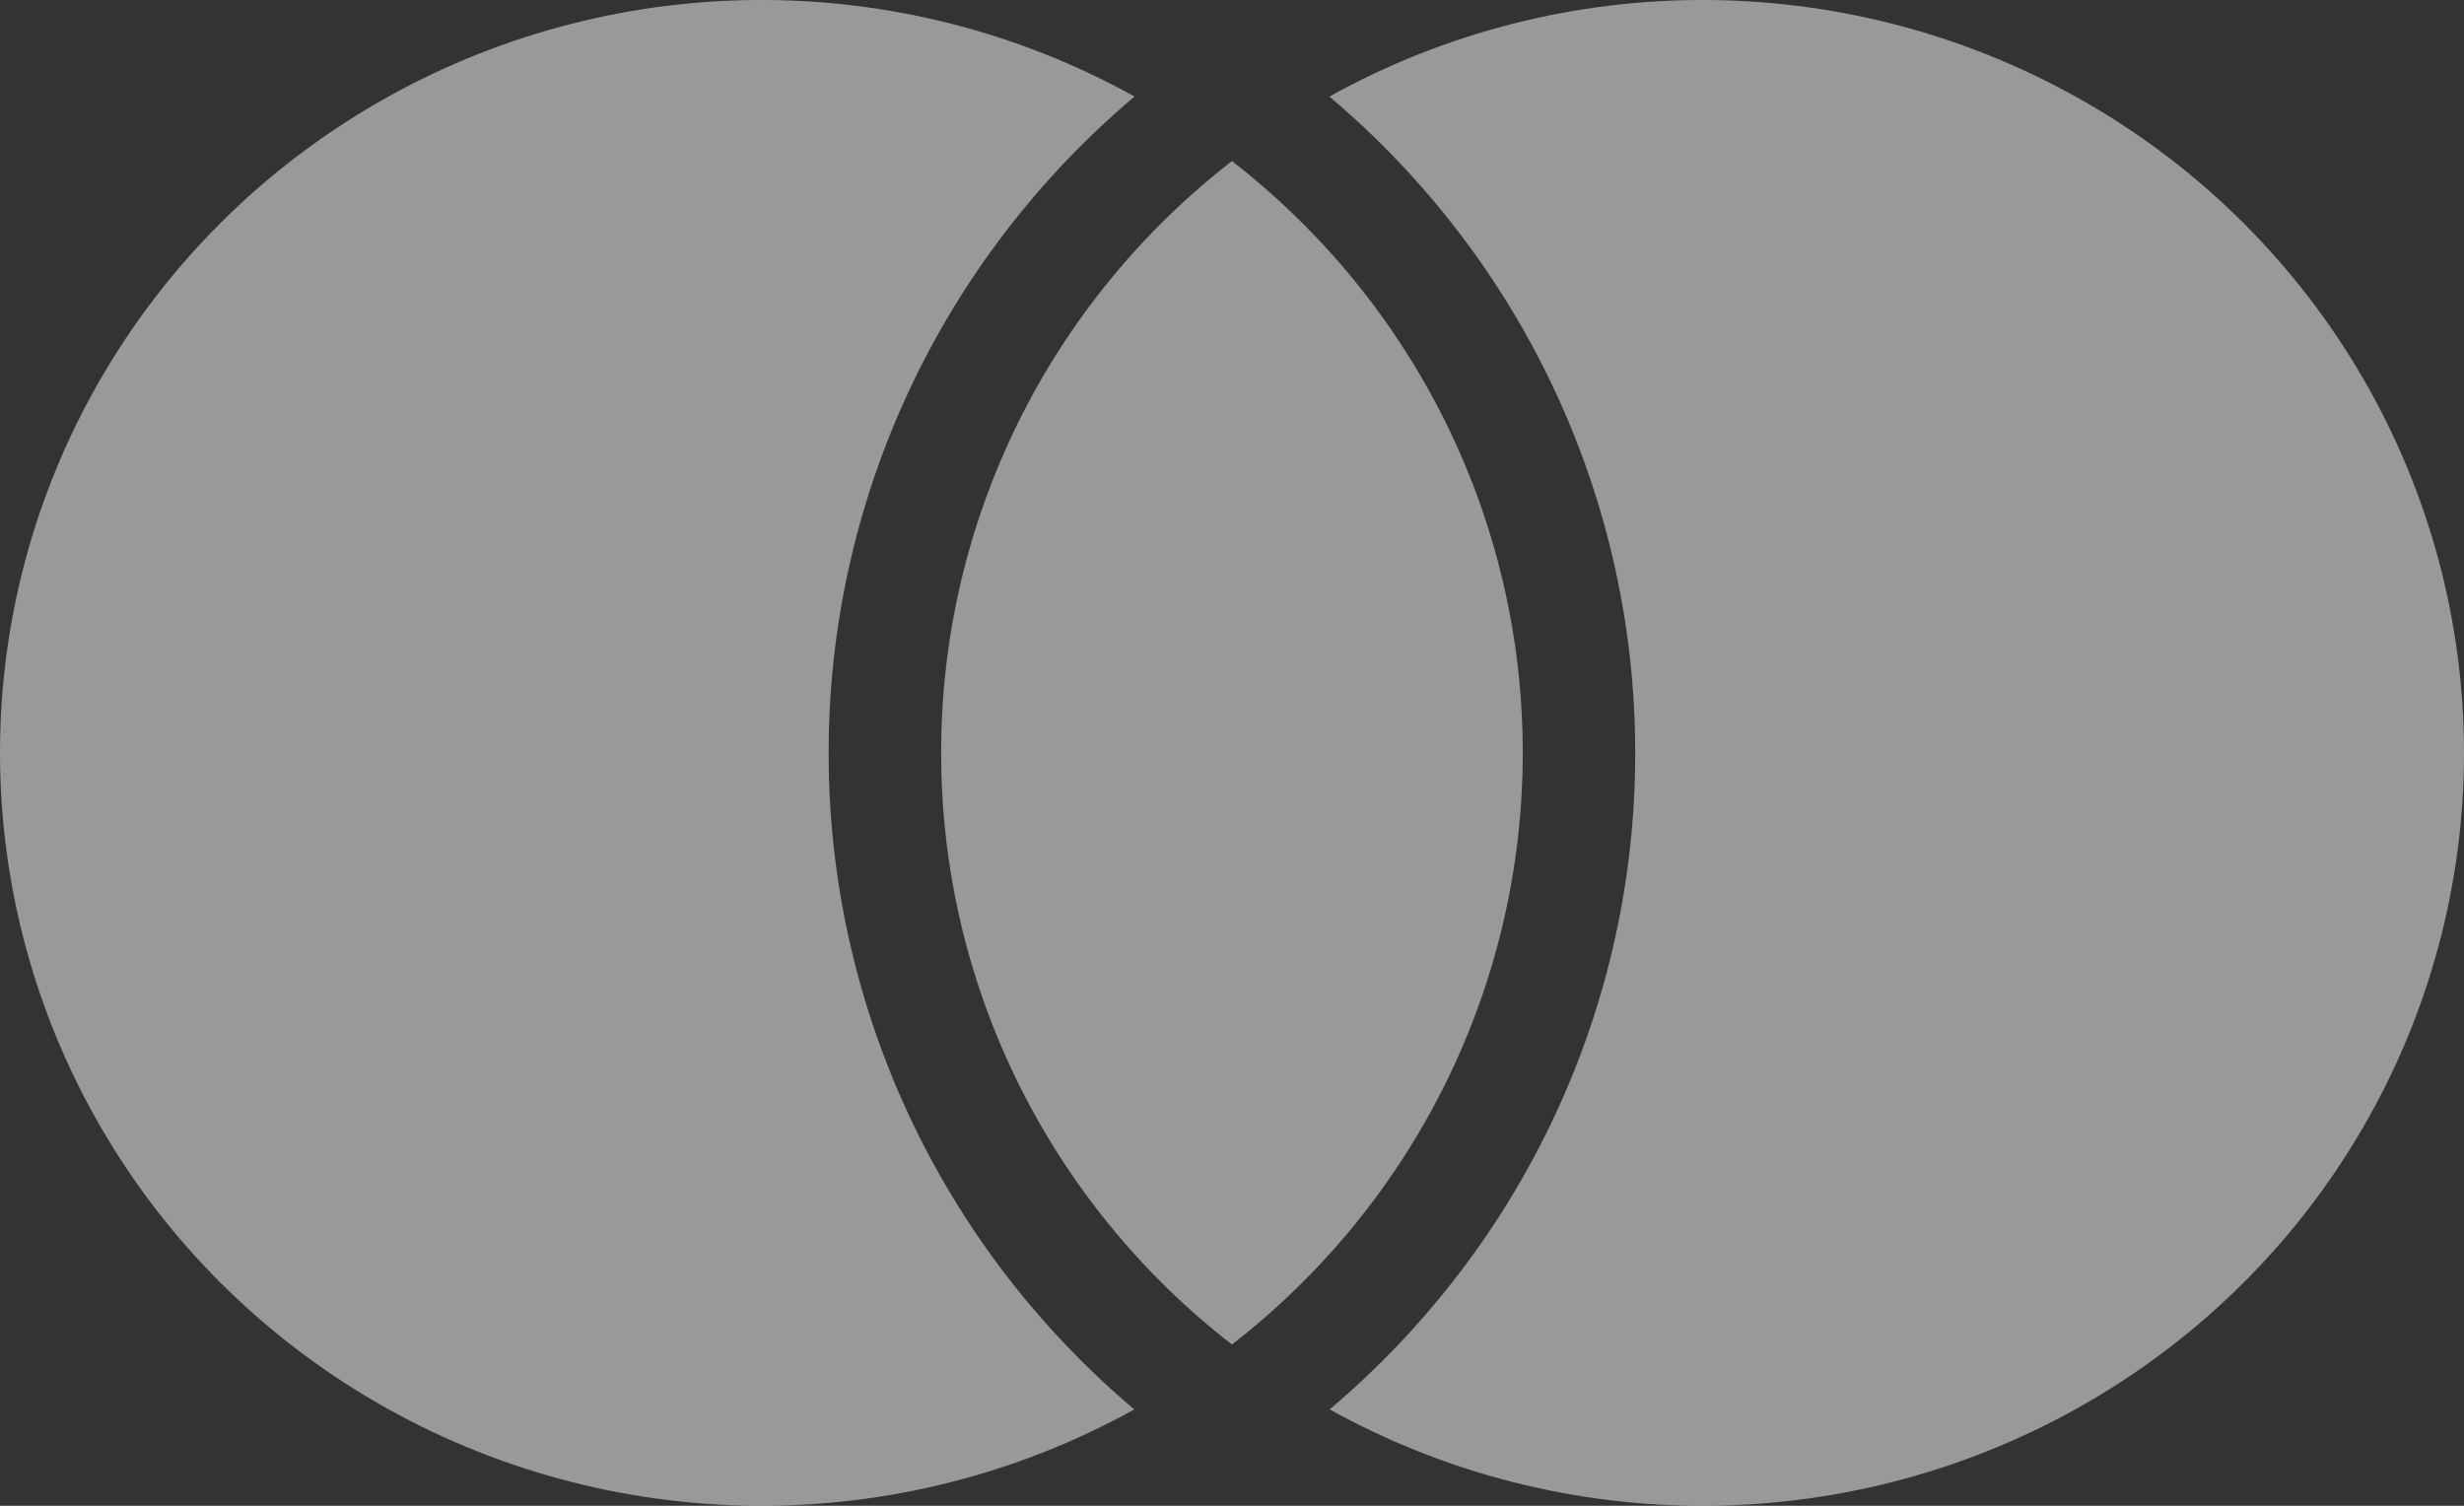 <svg width="36" height="22" viewBox="0 0 36 22" fill="none" xmlns="http://www.w3.org/2000/svg">
<rect x="0" y="0" width="36" height="22" fill="#333333" stroke="none"/>
<path d="M17.999 2.353C19.324 3.381 20.395 4.694 21.132 6.192C21.868 7.69 22.249 9.334 22.248 11C22.249 12.665 21.867 14.308 21.131 15.806C20.395 17.303 19.324 18.616 17.999 19.644C16.674 18.616 15.603 17.303 14.867 15.805C14.131 14.307 13.749 12.663 13.751 10.998C13.749 9.333 14.131 7.689 14.867 6.191C15.603 4.693 16.674 3.381 17.999 2.353ZM16.575 1.411C15.173 2.595 14.047 4.065 13.275 5.721C12.504 7.378 12.105 9.18 12.107 11.003C12.105 12.825 12.504 14.627 13.274 16.282C14.045 17.938 15.17 19.408 16.572 20.592C14.879 21.532 12.966 22.017 11.024 22C9.083 21.982 7.179 21.462 5.504 20.492C3.828 19.522 2.438 18.135 1.473 16.469C0.507 14.804 -0 12.917 3.564e-07 10.997C0 9.077 0.509 7.191 1.476 5.526C2.442 3.861 3.832 2.474 5.509 1.505C7.185 0.536 9.088 0.017 11.03 0C12.972 -0.016 14.884 0.47 16.577 1.411H16.575ZM19.426 20.592C20.828 19.408 21.953 17.938 22.724 16.282C23.495 14.627 23.893 12.825 23.891 11.003C23.893 9.18 23.494 7.378 22.723 5.721C21.952 4.065 20.826 2.595 19.423 1.411C21.116 0.47 23.028 -0.016 24.97 0C26.912 0.017 28.815 0.536 30.491 1.505C32.168 2.474 33.558 3.861 34.524 5.526C35.491 7.191 35.999 9.077 36 10.997C36.001 12.917 35.493 14.804 34.527 16.469C33.562 18.135 32.172 19.522 30.496 20.492C28.821 21.462 26.917 21.982 24.976 22C23.034 22.017 21.121 21.532 19.428 20.592H19.426Z" fill="white" fill-opacity="0.5"/>
</svg>
